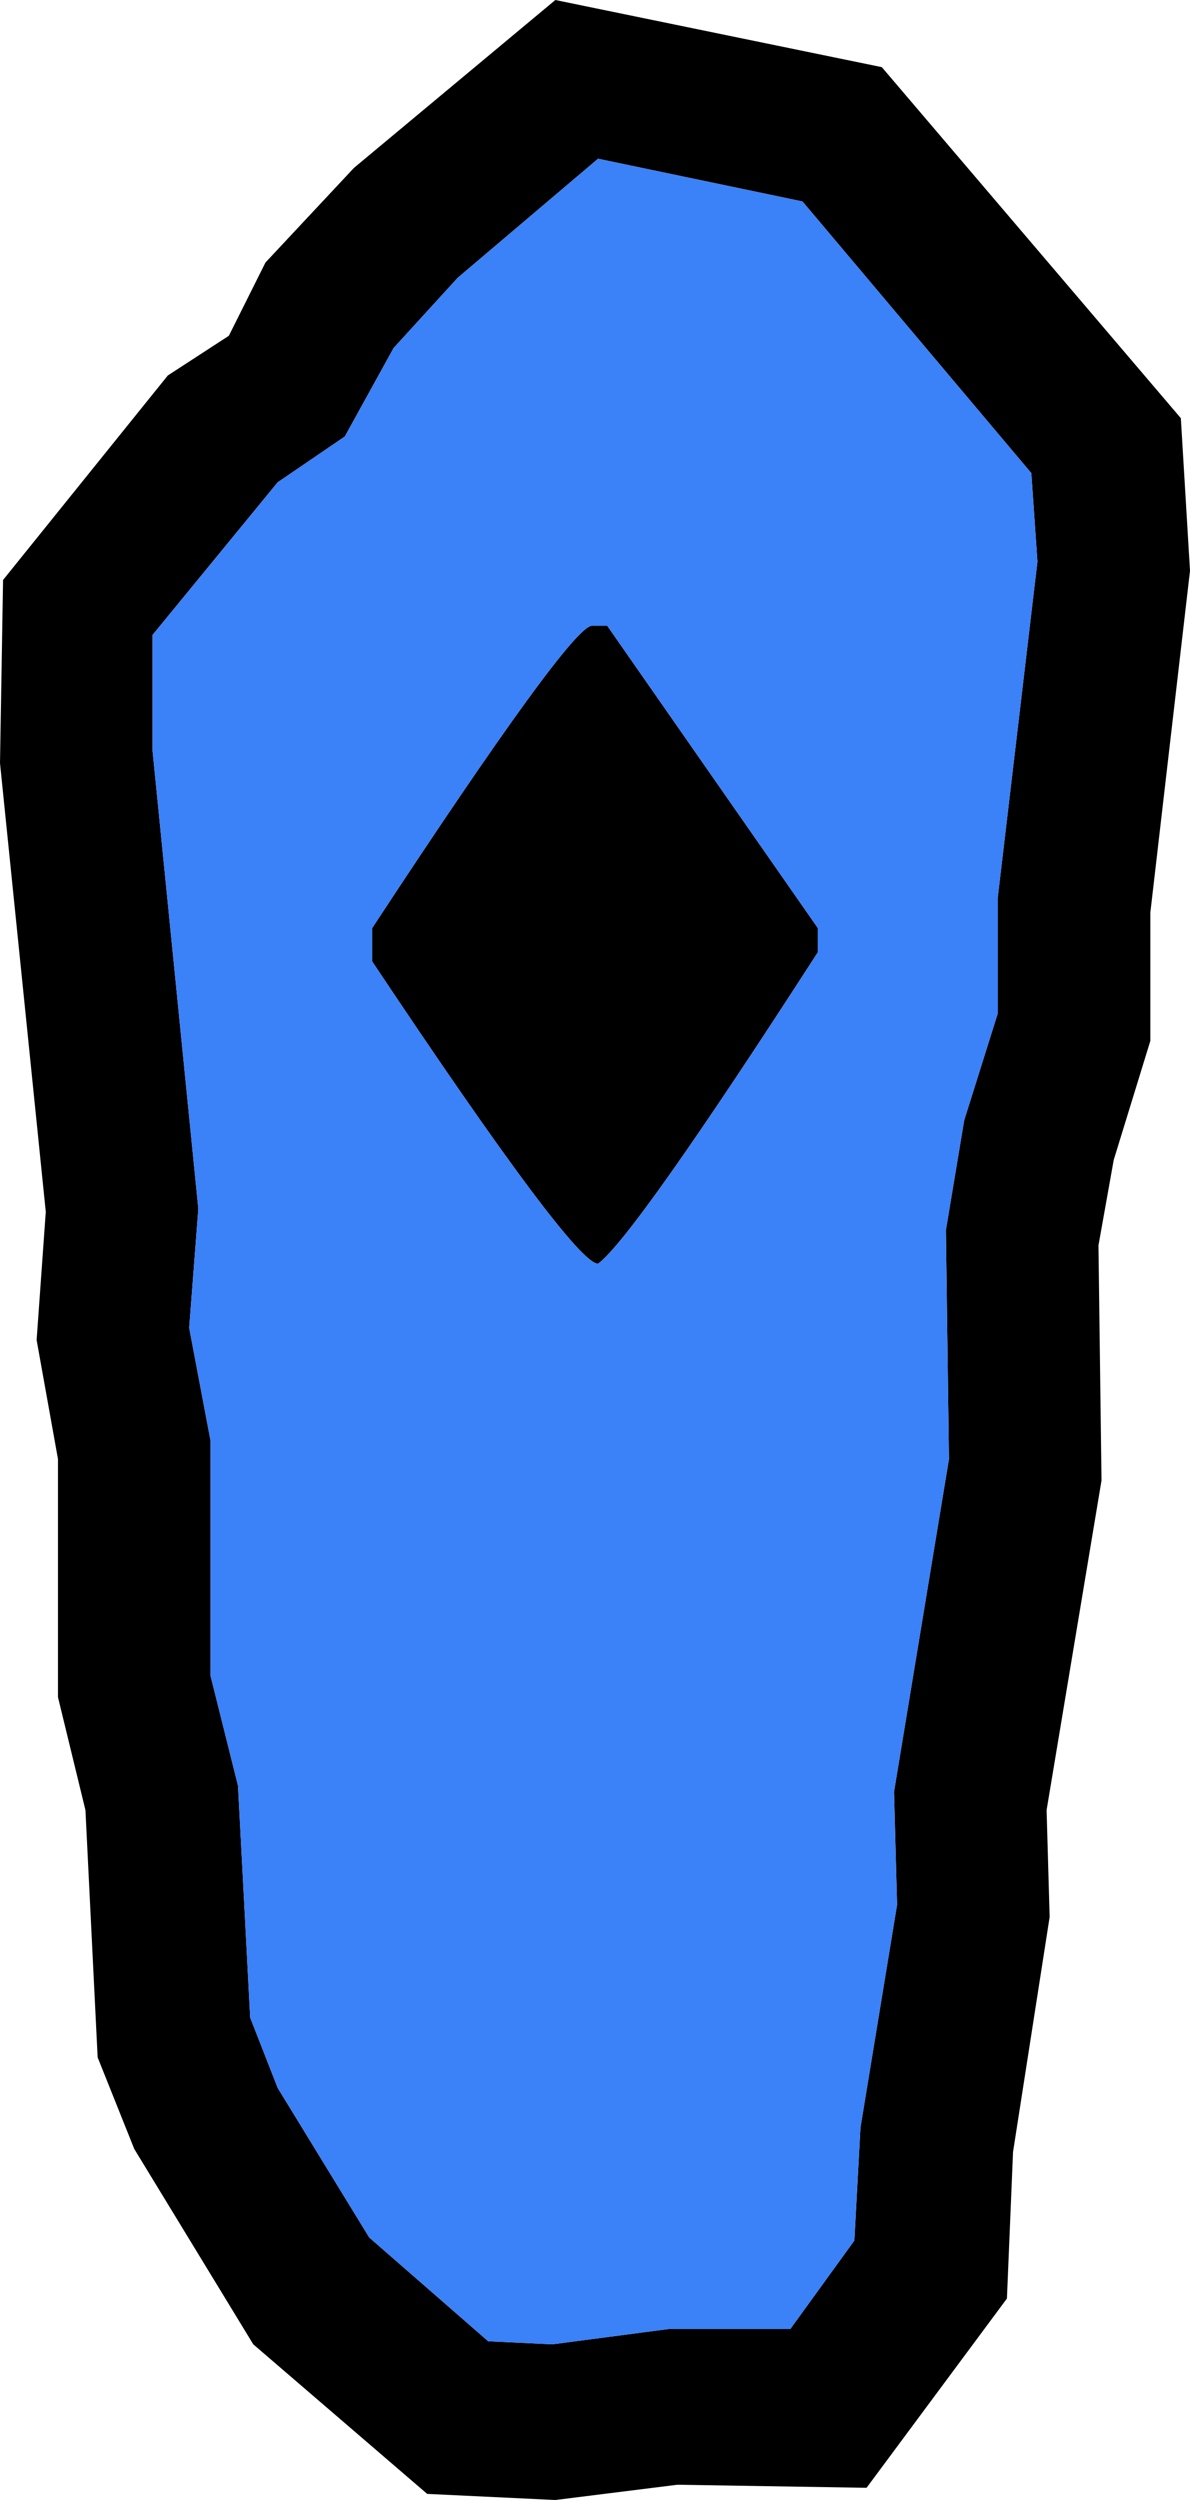 <?xml version="1.0" encoding="UTF-8" standalone="no"?>
<!-- Created with Inkscape (http://www.inkscape.org/) -->

<svg
   xmlns:dc="http://purl.org/dc/elements/1.1/"
   xmlns:cc="http://creativecommons.org/ns#"
   xmlns:rdf="http://www.w3.org/1999/02/22-rdf-syntax-ns#"
   xmlns:svg="http://www.w3.org/2000/svg"
   xmlns="http://www.w3.org/2000/svg"
   version="1.1"
   width="19.5"
   height="40.95"
   viewBox="0 0 19.5 40.95"
   id="svg3005"
   style="overflow:visible">
  <defs
     id="defs3007" />
  <g
     transform="translate(9.75,20.45)"
     id="g3011">
    <g
       id="g3013">
      <g
         id="g3015">
        <path
           d="m -0.65,-20.45 5.35,1.1 4.9,5.75 0.15,2.5 -0.65,5.6 0,2.1 -0.6,1.95 -0.25,1.4 0.05,3.85 -0.9,5.4 0.05,1.75 -0.6,3.85 -0.1,2.4 -2.3,3.1 -3.1,-0.05 -2,0.25 -2.1,-0.1 -2.85,-2.45 -1.95,-3.2 -0.6,-1.5 -0.2,-4.05 -0.45,-1.85 0,-3.9 -0.35,-1.95 0.15,-2.1 -0.75,-7.35 0.05,-3 2.7,-3.35 1,-0.65 0.6,-1.2 1.45,-1.55 3.3,-2.75 z m 4.05,3.3 -3.35,-0.7 -2.3,1.95 -1.05,1.15 -0.8,1.45 -1.1,0.75 -2.05,2.5 0,1.9 0.75,7.5 -0.15,1.95 0.35,1.85 0,3.85 0.45,1.8 0.2,3.8 0.45,1.15 1.5,2.45 1.95,1.7 1.05,0.05 1.9,-0.25 2,0 1.05,-1.45 0.1,-1.85 0.6,-3.65 L 4.9,8.9 5.8,3.45 5.75,-0.3 l 0.3,-1.8 0.55,-1.75 0,-1.9 0.65,-5.5 -0.1,-1.45 -3.75,-4.45 z m 0.25,12.3 c -2,3.1 -3.2,4.8 -3.6,5.1 -0.267,0 -1.5,-1.65 -3.7,-4.95 l 0,-0.55 c 2.167,-3.3 3.367,-4.95 3.6,-4.95 l 0.25,0 3.45,4.95 0,0.4 z"
           id="path3017"
           style="fill:#000000;stroke-linecap:round;stroke-linejoin:round" />
        <path
           d="m 0.05,-17.85 3.35,0.7 3.75,4.45 0.1,1.45 -0.65,5.5 0,1.9 -0.55,1.75 -0.3,1.8 0.05,3.75 -0.9,5.45 0.05,1.85 -0.6,3.65 -0.1,1.85 -1.05,1.45 -2,0 -1.9,0.25 L -1.75,17.9 -3.7,16.2 -5.2,13.75 -5.65,12.6 -5.85,8.8 -6.3,7 l 0,-3.85 -0.35,-1.85 0.15,-1.95 -0.75,-7.5 0,-1.9 2.05,-2.5 1.1,-0.75 0.8,-1.45 1.05,-1.15 2.3,-1.95 z m 0,18.1 c 0.4,-0.3 1.6,-2 3.6,-5.1 l 0,-0.4 -3.45,-4.95 -0.25,0 c -0.233,0 -1.433,1.65 -3.6,4.95 l 0,0.55 c 2.2,3.3 3.433,4.95 3.7,4.95 z"
           id="path3019"
           style="fill:#3b81f7;stroke-linecap:round;stroke-linejoin:round" />
      </g>
    </g>
  </g>
</svg>
